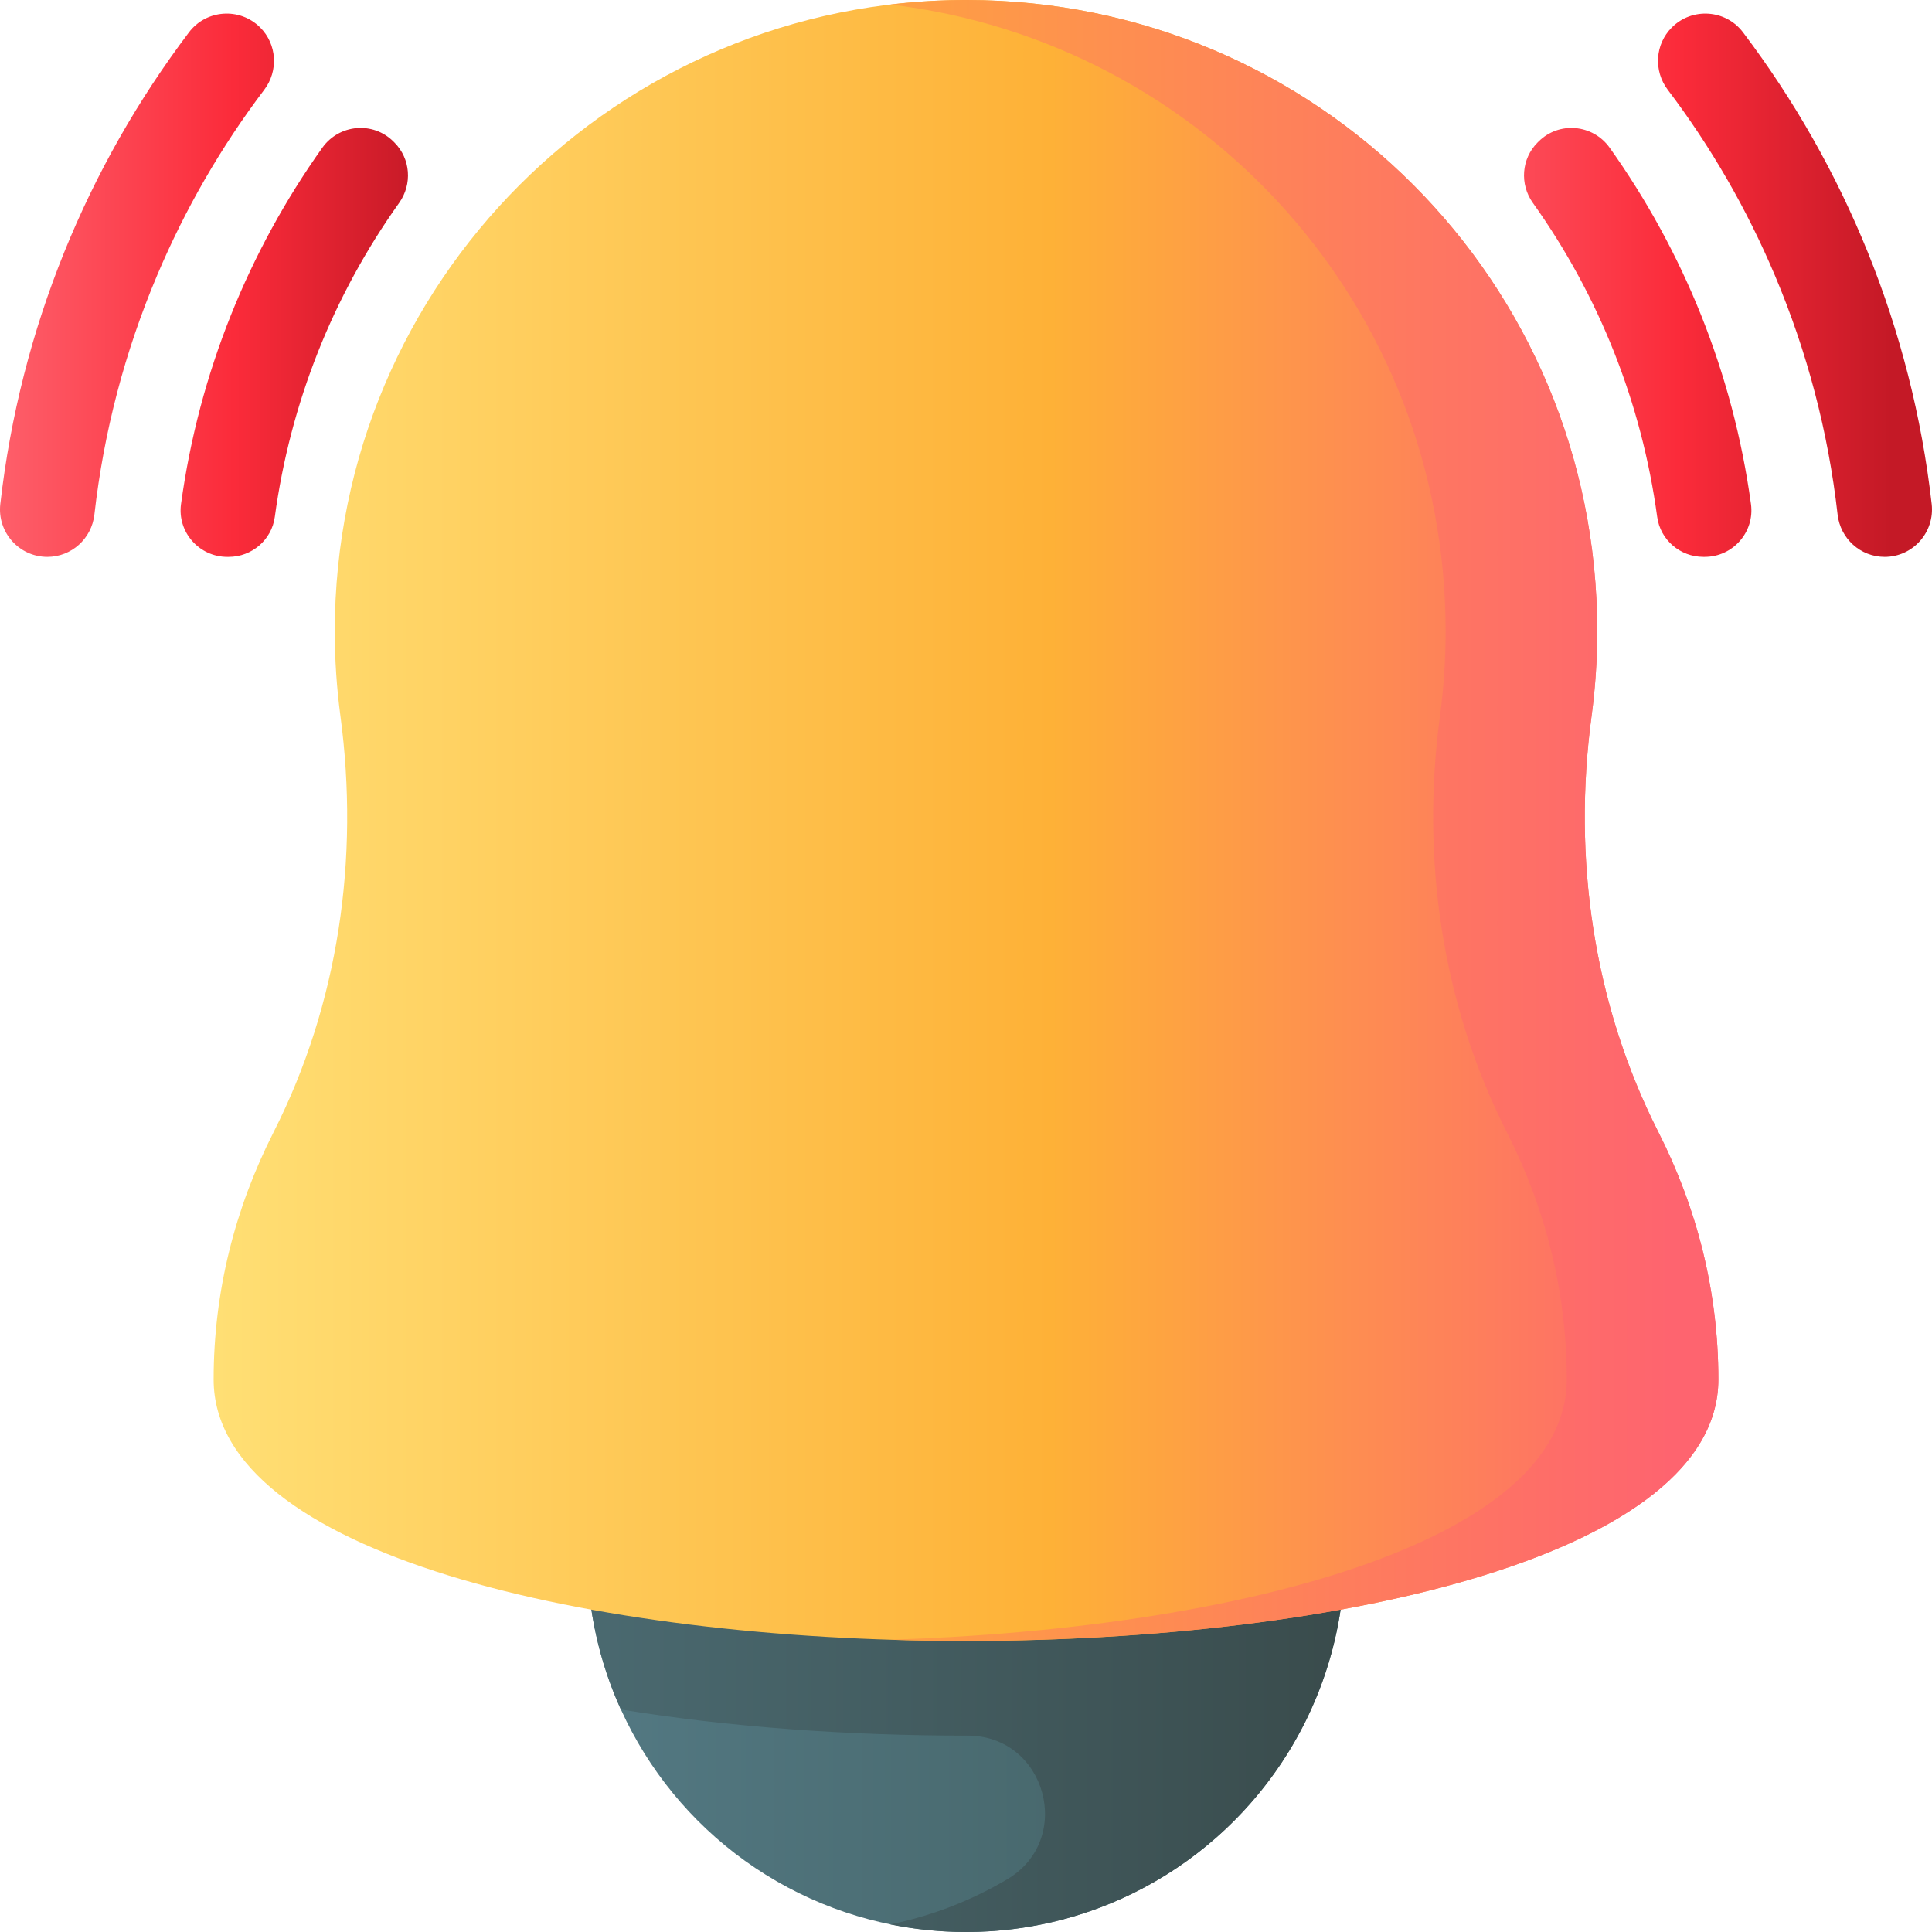 

<svg id="Capa_1" enable-background="new 0 0 510 510" height="512" viewBox="0 0 510 510" width="512" xmlns="http://www.w3.org/2000/svg" xmlns:xlink="http://www.w3.org/1999/xlink"><linearGradient id="SVGID_1_" gradientUnits="userSpaceOnUse" x1="154.667" x2="400.018" y1="410" y2="410"><stop offset="0" stop-color="#537983"/><stop offset="1" stop-color="#3e5959"/></linearGradient><linearGradient id="SVGID_2_" gradientUnits="userSpaceOnUse" x1="51.333" x2="370.084" y1="410" y2="410"><stop offset="0" stop-color="#537983"/><stop offset="1" stop-color="#384949"/></linearGradient><linearGradient id="lg1"><stop offset="0" stop-color="#ffe177"/><stop offset=".573" stop-color="#feb137"/><stop offset="1" stop-color="#fe646f"/></linearGradient><linearGradient id="SVGID_3_" gradientUnits="userSpaceOnUse" x1="47.048" x2="449.041" xlink:href="#lg1" y1="216.581" y2="216.581"/><linearGradient id="SVGID_4_" gradientUnits="userSpaceOnUse" x1="-174.362" x2="441.339" xlink:href="#lg1" y1="216.579" y2="216.579"/><linearGradient id="lg2"><stop offset="0" stop-color="#fe646f"/><stop offset=".573" stop-color="#fb2b3a"/><stop offset="1" stop-color="#c41926"/></linearGradient><linearGradient id="SVGID_5_" gradientUnits="userSpaceOnUse" x1="-6" x2="112.121" xlink:href="#lg2" y1="90.386" y2="90.386"/><linearGradient id="SVGID_6_" gradientUnits="userSpaceOnUse" x1="-6" x2="112.121" xlink:href="#lg2" y1="75.293" y2="75.293"/><linearGradient id="SVGID_7_" gradientUnits="userSpaceOnUse" x1="367.333" x2="499.333" xlink:href="#lg2" y1="90.386" y2="90.386"/><linearGradient id="SVGID_8_" gradientUnits="userSpaceOnUse" x1="367.333" x2="499.333" xlink:href="#lg2" y1="75.293" y2="75.293"/><g><g><circle cx="255" cy="410" fill="url(#SVGID_1_)" r="100"/></g><path d="m346.117 451.259c5.852-12.903 9.045-27.27 8.876-42.4-.612-54.9-46.062-99.376-100.963-98.854-54.781.52-99.03 45.09-99.03 99.995 0 14.711 3.178 28.68 8.883 41.259 28.411 4.629 59.995 6.93 91.563 6.906 20.688-.016 28.224 27.382 10.426 37.928-9.411 5.577-19.815 9.654-30.884 11.902 6.466 1.314 13.158 2.005 20.012 2.005 40.517 0 75.406-24.096 91.118-58.74z" fill="url(#SVGID_2_)"/><path d="m420.133 189.028c.985-7.327 1.493-14.805 1.493-22.401 0-92.255-74.079-166.468-166.333-166.627-92.16-.158-166.919 74.503-166.919 166.626 0 7.571.505 15.024 1.483 22.327 5.042 37.645-.466 76.091-17.661 109.957-10.172 20.034-15.802 42.082-15.802 65.233 0 92.025 397.211 92.025 397.211 0 0-23.152-5.63-45.2-15.802-65.234-17.183-33.842-22.726-72.265-17.67-109.881z" fill="url(#SVGID_3_)"/><path d="m437.803 298.909c-17.184-33.843-22.726-72.265-17.67-109.881.985-7.327 1.493-14.805 1.493-22.401 0-92.255-74.079-166.468-166.333-166.627-6.859-.012-13.618.4-20.26 1.194 82.846 9.836 146.573 79.869 146.573 165.432 0 7.597-.508 15.074-1.493 22.401-5.056 37.617.487 76.039 17.67 109.881 10.173 20.034 15.802 42.082 15.802 65.234 0 42.917-86.392 65.816-178.596 68.703 105.504 3.304 218.616-19.595 218.616-68.703.001-23.151-5.629-45.199-15.802-65.233z" fill="url(#SVGID_4_)"/><g><path d="m104.112 37.615-.245-.245c-5.41-5.41-14.351-4.599-18.787 1.635-19.415 27.283-32.547 59.34-37.293 94.064-1.008 7.373 4.769 13.931 12.211 13.931h.361c6.116 0 11.358-4.483 12.183-10.543 4.084-30.007 15.305-58.311 32.825-82.899 3.514-4.933 3.027-11.661-1.255-15.943z" fill="url(#SVGID_5_)"/><path d="m68.683 7.25-.002-.002c-5.359-5.359-14.229-4.759-18.799 1.287-26.782 35.434-44.528 78.082-49.8 124.519-.843 7.427 4.94 13.946 12.415 13.946 6.387 0 11.7-4.823 12.42-11.17 2.469-21.765 8.015-42.93 16.577-63.19 7.411-17.514 16.868-33.896 28.264-48.952 3.783-4.999 3.359-12.005-1.075-16.438z" fill="url(#SVGID_6_)"/></g><g><path d="m424.92 39.004c-4.436-6.233-13.377-7.044-18.787-1.635l-.245.245c-4.282 4.282-4.769 11.01-1.254 15.942 17.519 24.589 28.741 52.892 32.825 82.899.825 6.061 6.067 10.543 12.183 10.543h.361c7.442 0 13.219-6.558 12.211-13.931-4.747-34.723-17.879-66.779-37.294-94.063z" fill="url(#SVGID_7_)"/><path d="m509.918 133.054c-5.272-46.437-23.018-89.085-49.8-124.519-4.57-6.046-13.44-6.646-18.799-1.287l-.002.002c-4.433 4.434-4.858 11.439-1.074 16.438 11.396 15.056 20.853 31.438 28.264 48.952 8.562 20.26 14.108 41.425 16.577 63.19.72 6.347 6.032 11.17 12.42 11.17 7.474 0 13.257-6.519 12.414-13.946z" fill="url(#SVGID_8_)"/></g></g></svg>